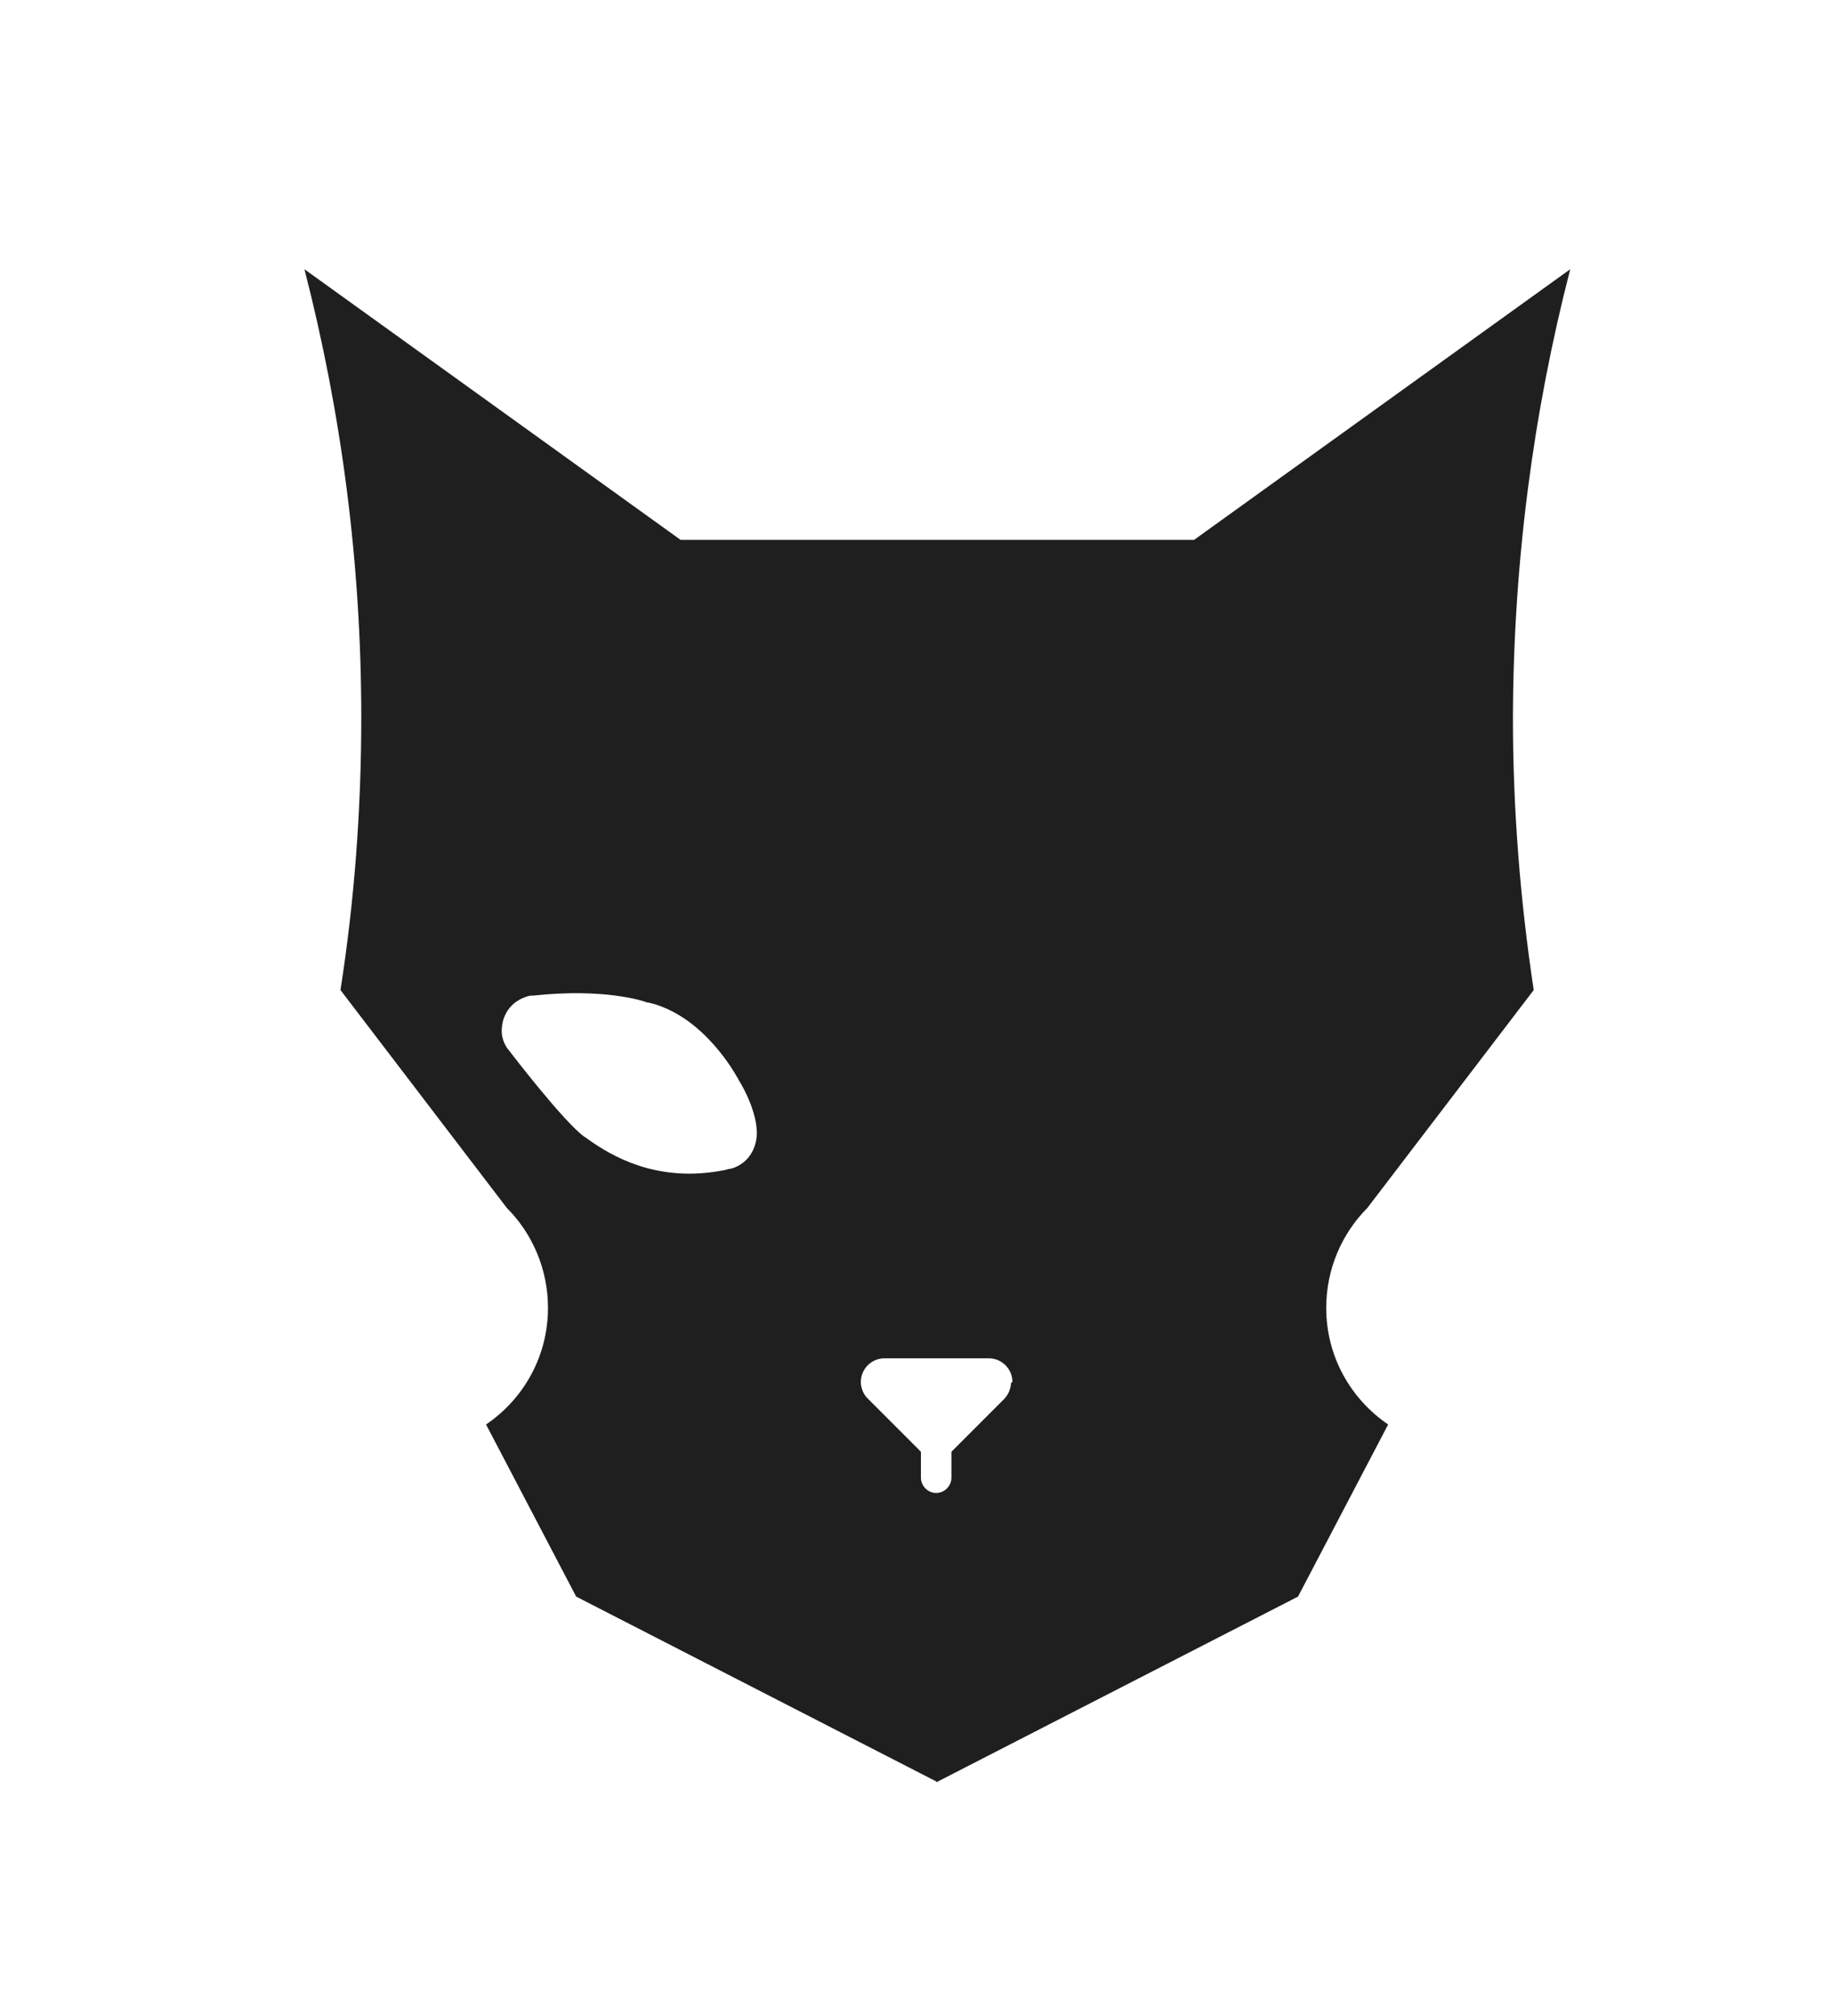 <svg width="572" height="629" viewBox="0 0 572 629" fill="none" xmlns="http://www.w3.org/2000/svg">
<g clip-path="url(#clip0_480_3770)">
<path d="M490 84L372.61 168.44H292.572H292.428H212.39L95 84C106.537 128.746 112.738 175.657 112.738 223.868C112.738 252.736 110.575 281.172 106.249 308.886L158.165 376.871C166.097 384.81 171 395.924 171 408.049C171 423.205 163.357 436.484 151.676 444.423L179.797 498.119L292.284 555.856V556H292.428H292.572V555.856L405.058 498.119L433.18 444.423C421.499 436.484 413.855 423.205 413.855 408.049C413.855 395.924 418.759 384.81 426.69 376.871L478.607 308.886C474.425 281.172 472.118 252.736 472.118 223.868C472.262 175.513 478.463 128.746 490 84ZM231.281 363.158C229.984 364.024 228.686 364.602 227.243 364.746C226.378 365.035 225.657 365.179 224.648 365.324C204.169 368.932 190.325 360.127 184.412 356.086C183.98 355.797 183.403 355.364 182.97 355.075C182.826 354.931 182.682 354.787 182.537 354.787C176.192 350.456 158.886 327.794 158.886 327.794C158.742 327.506 158.454 327.361 158.31 327.073C157.012 325.196 156.435 323.031 156.579 321.01C156.723 317.691 158.31 314.371 161.338 312.35C162.059 311.917 162.78 311.484 163.646 311.195C163.934 311.051 164.078 311.051 164.367 310.906C164.511 310.906 164.799 310.762 164.943 310.762C165.088 310.762 165.376 310.618 165.52 310.618H165.664H165.809C165.953 310.618 166.241 310.618 166.386 310.618C189.027 308.164 201.141 312.494 201.141 312.494C201.285 312.494 201.429 312.494 201.429 312.639C203.304 312.927 205.179 313.505 206.909 314.226C222.052 320.289 230.56 337.032 230.56 337.032C230.56 337.032 236.041 345.549 236.185 353.343C236.185 357.096 234.598 360.993 231.281 363.158ZM315.502 431.577C315.358 433.453 314.637 435.041 313.483 436.34L297.475 452.362C297.331 452.506 297.187 452.651 297.187 452.651L296.899 452.939V461.023C296.899 463.621 294.735 465.786 292.139 465.786C289.544 465.786 287.38 463.621 287.38 461.023V452.939L287.092 452.651C286.948 452.506 286.948 452.506 286.804 452.362L270.652 436.196C269.498 435.041 268.777 433.309 268.633 431.577V431.432C268.633 431.288 268.633 431.288 268.633 431.144C268.633 427.102 271.95 423.782 275.988 423.782H276.42H292.284H308.147H308.58C312.618 423.782 315.935 427.102 315.935 431.144C315.646 431.288 315.502 431.432 315.502 431.577Z" fill="#1F1F1F"/>
</g>
<defs>
<clipPath id="clip0_480_3770">
<rect width="572" height="629" fill="white"/>
</clipPath>
</defs>
</svg>
